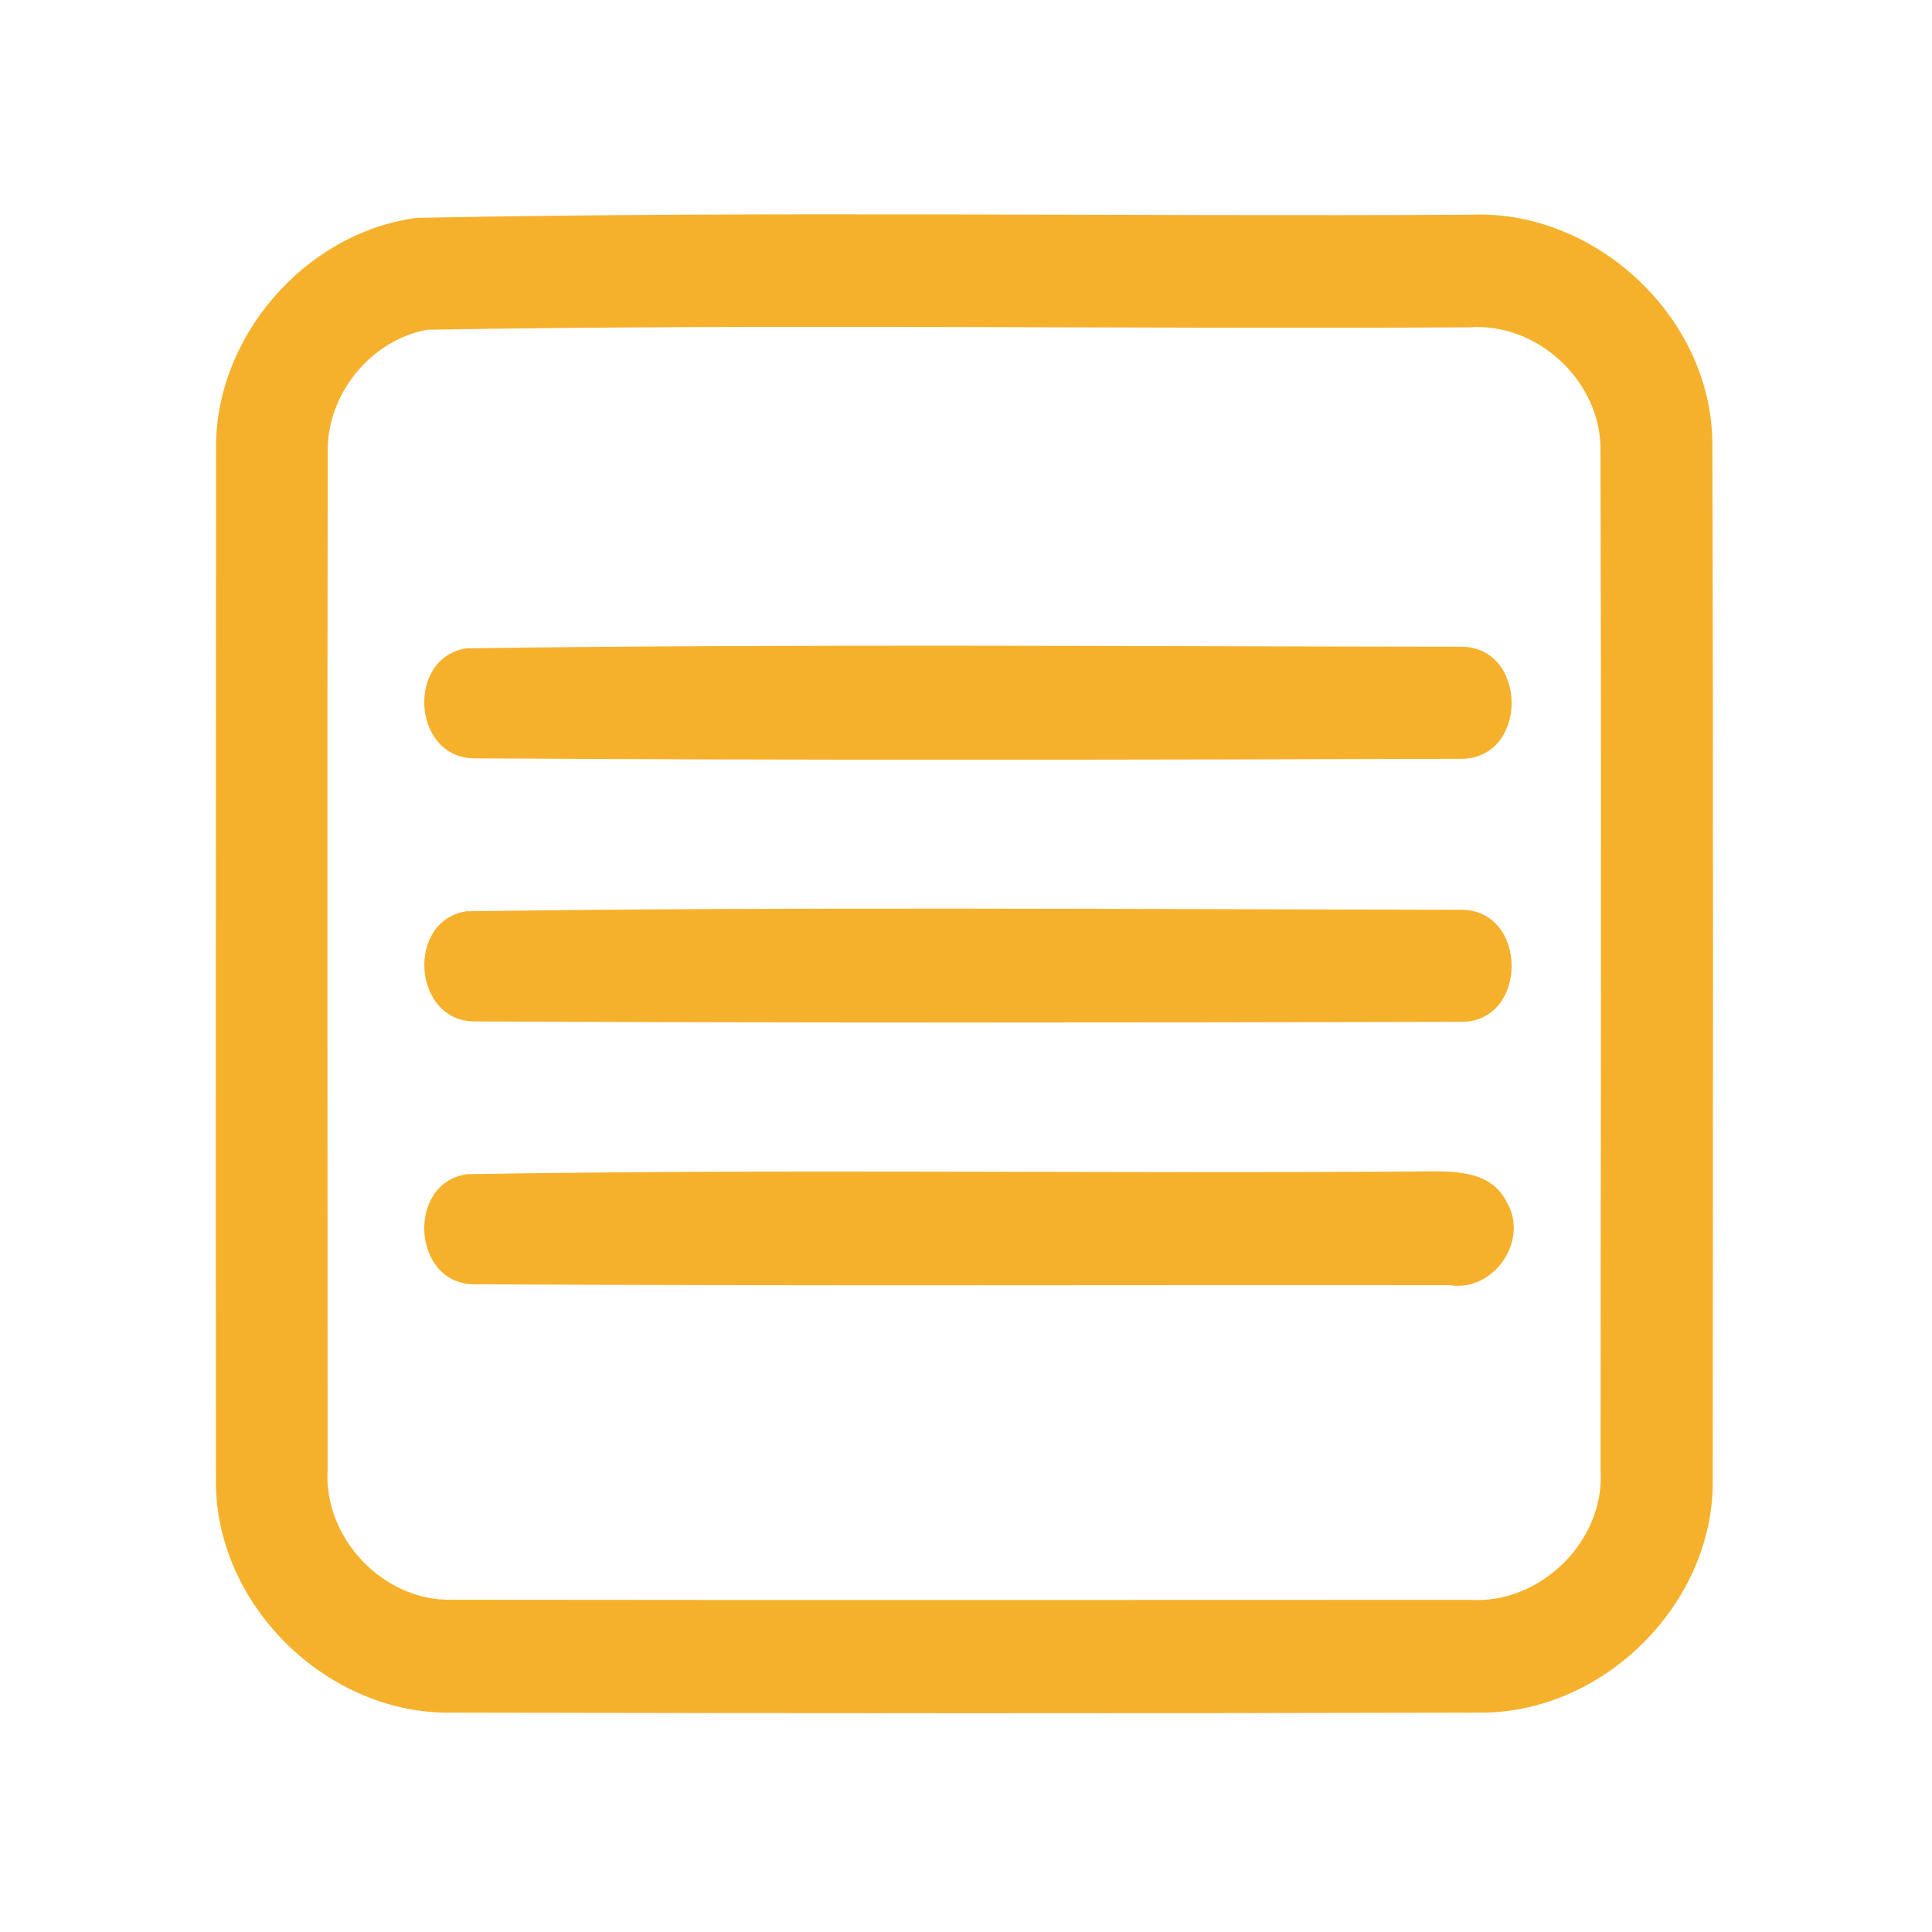 <?xml version="1.0" encoding="UTF-8" ?>
<!DOCTYPE svg PUBLIC "-//W3C//DTD SVG 1.1//EN" "http://www.w3.org/Graphics/SVG/1.1/DTD/svg11.dtd">
<svg width="192pt" height="192pt" viewBox="0 0 192 192" version="1.1" xmlns="http://www.w3.org/2000/svg">
<g id="#f6b12cff">
<path fill="#f6b12c" opacity="1.00" d=" M 41.43 21.65 C 76.28 20.96 111.19 21.53 146.06 21.34 C 158.50 20.76 170.07 31.49 170.17 43.99 C 170.28 78.33 170.23 112.67 170.21 147.00 C 170.39 159.36 159.33 170.31 147.01 170.20 C 113.01 170.29 79.00 170.27 45.00 170.20 C 32.57 170.47 21.33 159.51 21.46 147.05 C 21.43 113.01 21.46 78.97 21.47 44.93 C 21.20 33.64 30.25 23.12 41.43 21.65 M 42.46 32.77 C 36.80 33.80 32.43 39.25 32.57 45.00 C 32.51 78.66 32.56 112.33 32.56 146.00 C 32.11 152.82 38.07 159.14 44.91 158.98 C 78.63 159.02 112.35 159.00 146.07 158.99 C 153.11 159.45 159.54 153.11 159.06 146.04 C 159.08 112.34 159.15 78.64 159.05 44.94 C 159.25 38.06 152.90 32.03 146.04 32.53 C 111.52 32.72 76.96 32.18 42.46 32.77 Z" />
<path fill="#f6b12c" opacity="1.00" d=" M 46.32 64.43 C 79.20 63.98 112.14 64.24 145.03 64.27 C 151.92 64.09 151.99 75.58 145.03 75.41 C 112.36 75.51 79.66 75.57 46.98 75.36 C 40.95 75.15 40.41 65.39 46.32 64.43 Z" />
<path fill="#f6b12c" opacity="1.00" d=" M 46.37 90.56 C 79.23 90.11 112.15 90.36 145.02 90.41 C 151.97 90.22 151.95 101.80 145.01 101.55 C 112.39 101.63 79.76 101.66 47.14 101.51 C 41.00 101.48 40.32 91.46 46.37 90.56 Z" />
<path fill="#f6b12c" opacity="1.00" d=" M 46.40 116.69 C 77.92 116.15 109.48 116.65 141.02 116.42 C 144.07 116.39 148.05 116.16 149.68 119.36 C 152.05 123.18 148.49 128.43 144.07 127.72 C 111.75 127.68 79.43 127.81 47.12 127.63 C 40.95 127.62 40.34 117.56 46.40 116.69 Z" />
</g>
</svg>
